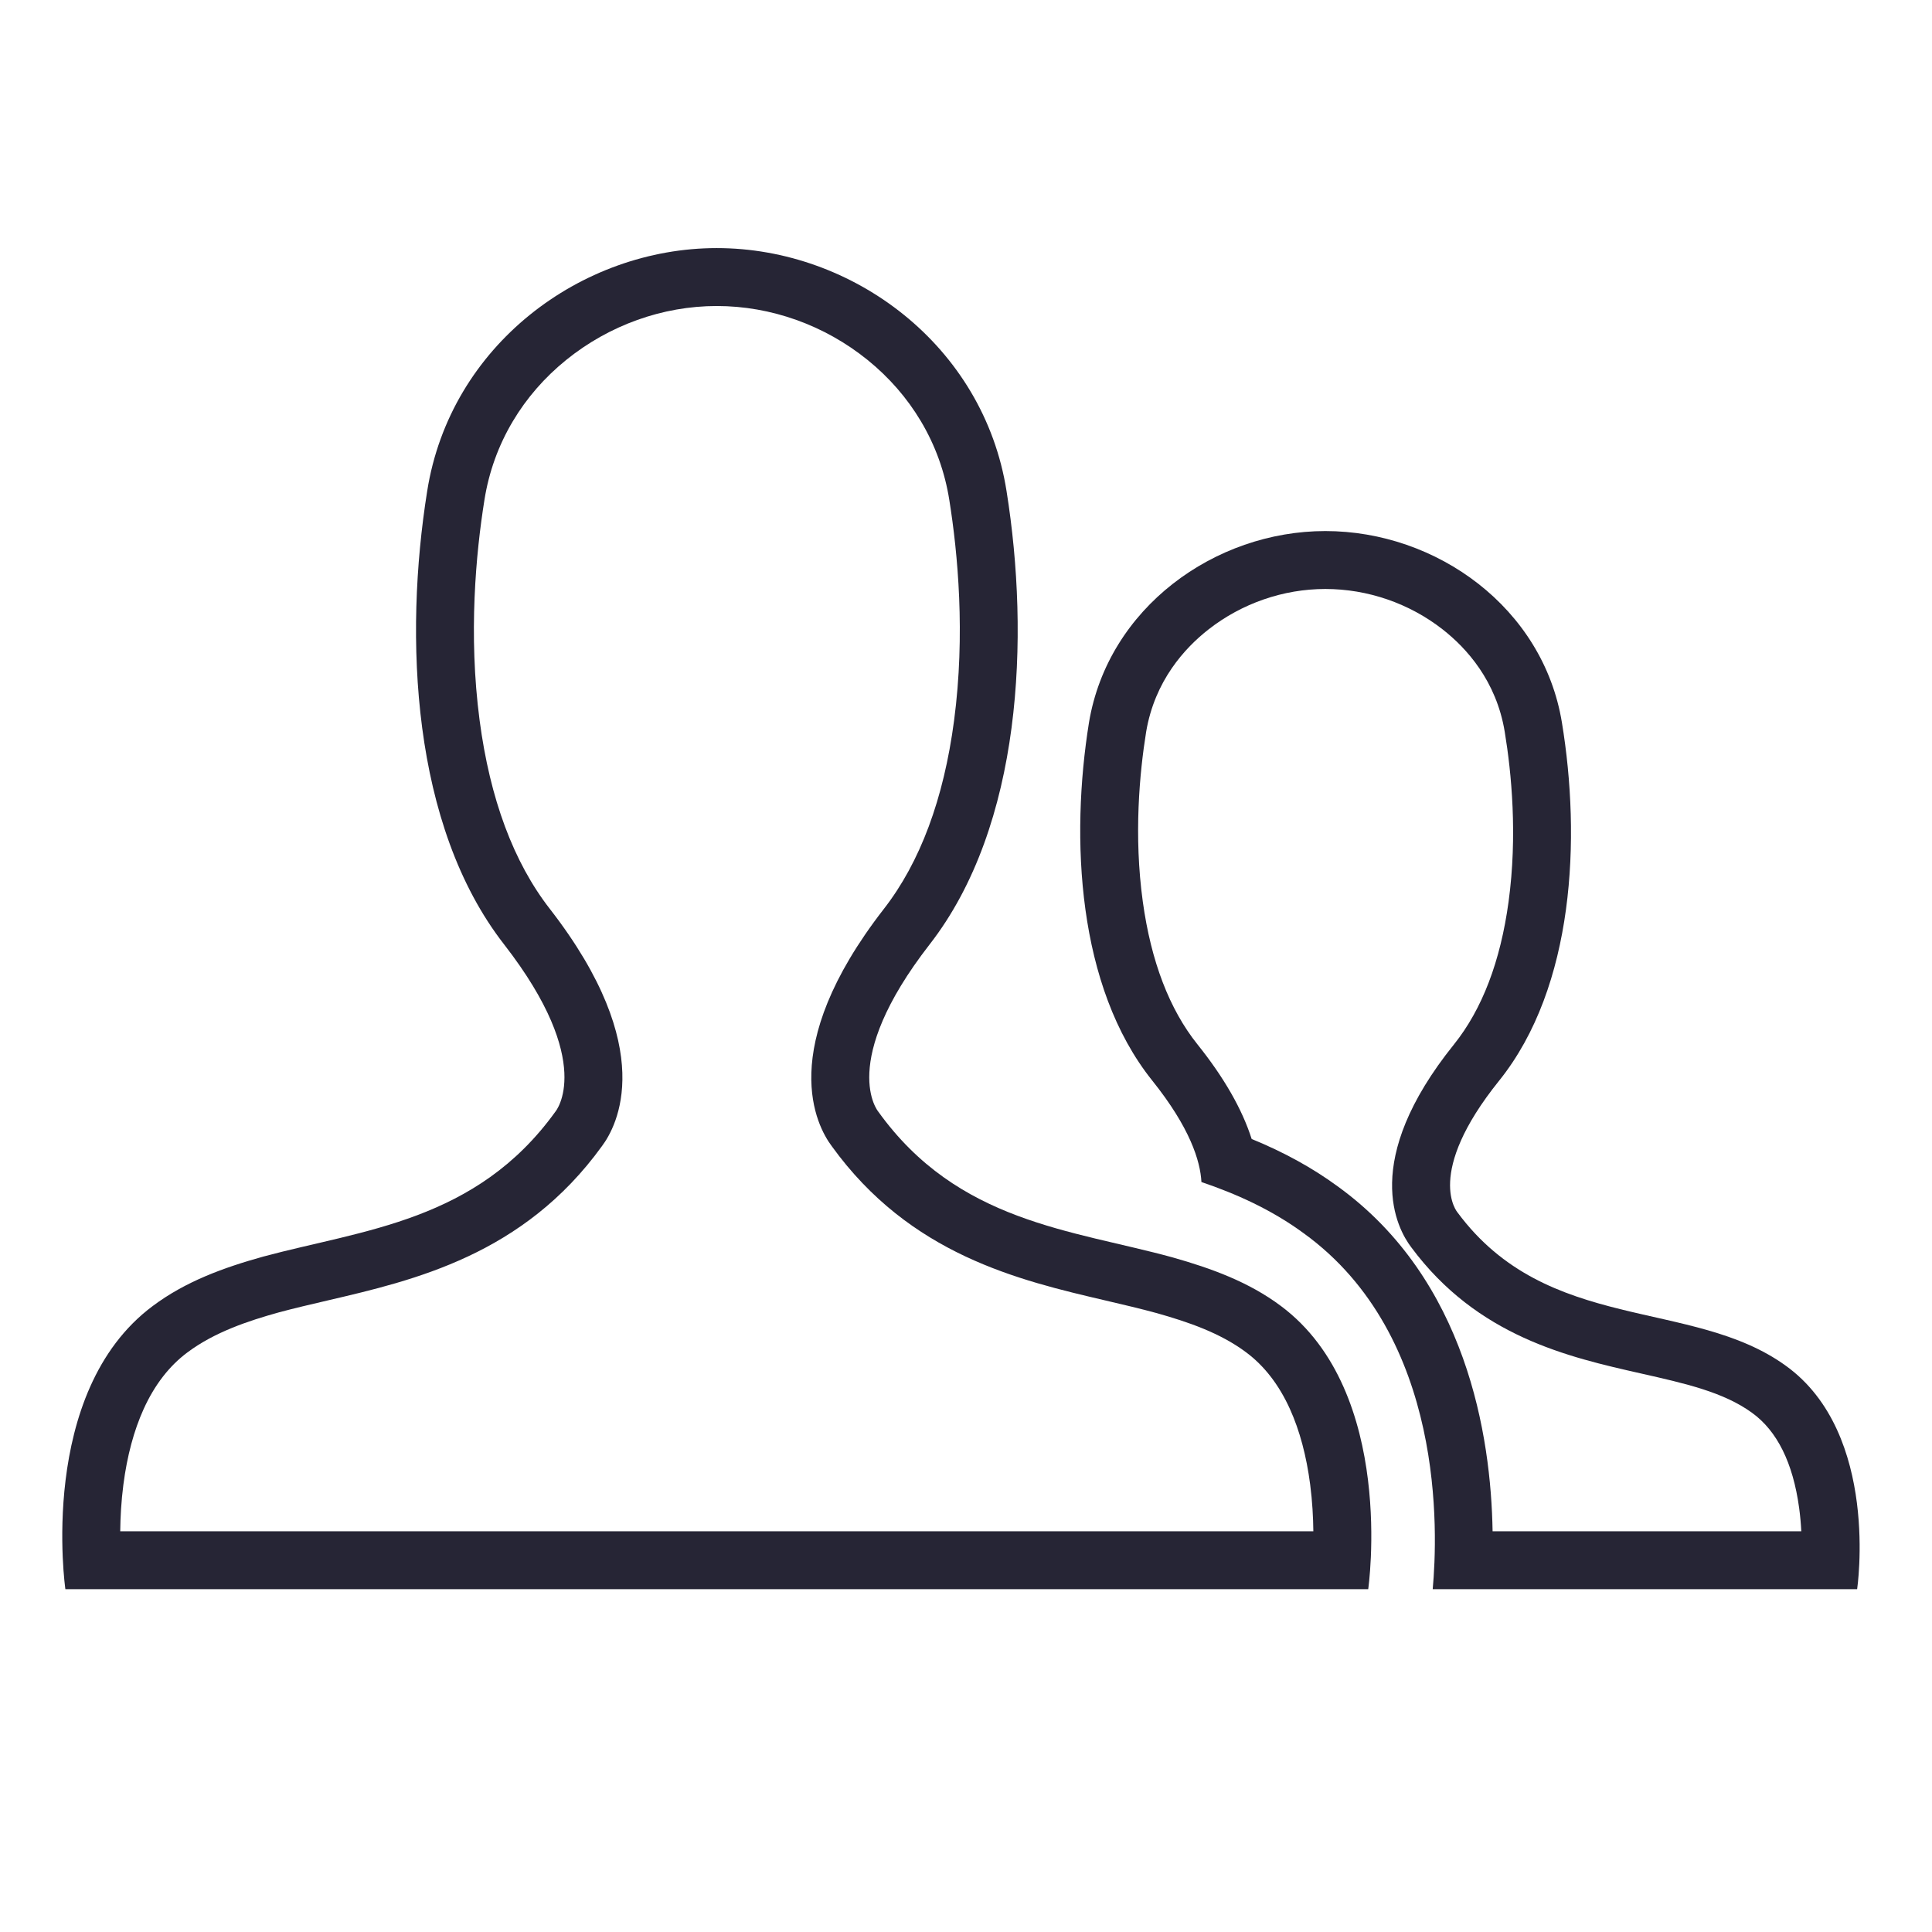 <?xml version="1.0" encoding="utf-8"?>
<!-- Generator: Adobe Illustrator 19.1.0, SVG Export Plug-In . SVG Version: 6.00 Build 0)  -->
<svg version="1.1" id="图形" xmlns="http://www.w3.org/2000/svg" xmlns:xlink="http://www.w3.org/1999/xlink" x="0px" y="0px"
	 viewBox="202 -80.788 1000.636 1000.678" enable-background="new 202 -80.788 1000.636 1000.678" xml:space="preserve">
<g>
	<path fill="#262535" d="M573.229,77.705c28.108,0,55.856,9.927,78.132,27.951c11.165,9.034,20.455,19.715,27.612,31.746
		c7.47,12.557,12.42,26.299,14.712,40.845l0.005,0.031l0.005,0.031c4.37,27.359,8.346,69.339,2.465,113.963
		c-5.365,40.71-17.607,73.58-36.41,97.726c-56.395,72.611-34.661,112.575-26.993,122.8c40.632,56.327,96.824,69.459,141.994,80.015
		c9.251,2.162,17.993,4.205,26.467,6.528c15.991,4.533,32.65,10.135,46.22,20.297l0.024,0.018l0.024,0.018
		c9.361,6.98,16.973,16.852,22.624,29.339c5.021,11.096,8.542,24.24,10.464,39.069c1.129,8.71,1.568,16.992,1.644,24.221H632.531
		h-59.302h-57.715H264.27c0.076-7.228,0.514-15.51,1.644-24.22c1.923-14.825,5.446-27.966,10.472-39.059
		c5.658-12.487,13.28-22.358,22.654-29.339l0.034-0.025l0.034-0.025c14.066-10.537,31.697-16.354,47.111-20.65
		c8.117-2.187,16.461-4.132,25.292-6.19c45.26-10.547,101.567-23.672,142.26-79.979c7.675-10.22,29.455-50.189-26.982-122.853
		c-18.785-24.114-31.028-56.981-36.389-97.69c-5.874-44.607-1.896-86.595,2.476-113.964l0.005-0.03l0.005-0.031
		c2.292-14.541,7.244-28.281,14.719-40.84c7.16-12.031,16.454-22.714,27.622-31.753C517.499,87.631,545.2,77.705,573.229,77.705
		 M573.229,47.705c-70.26,0-138.078,50.387-149.977,125.871c-12.061,75.51-8.149,173.183,39.871,234.823
		c47.697,61.411,26.556,86.535,26.556,86.535c-40.975,56.985-99.55,61.133-151.374,75.113
		c-20.579,5.728-40.249,12.891-57.184,25.577c-60.051,44.722-45.26,146.679-45.26,146.679h6.642h273.011h57.715h59.302h272.737
		h5.365c0,0,14.761-101.957-45.211-146.679c-16.641-12.461-35.932-19.457-56.139-25.18c-52.092-14.299-111.156-18.018-152.419-75.51
		c0,0-21.115-25.123,26.581-86.535c47.995-61.635,51.938-159.313,39.876-234.823C711.423,98.092,643.679,47.705,573.229,47.705
		L573.229,47.705z"/>
</g>
<g>
	<path fill="#262535" d="M888.427,224.262c21.919,0,43.5,7.437,60.766,20.942c12.274,9.6,27.816,26.598,32.157,53.078
		c3.485,21.157,6.657,53.593,1.981,87.964c-4.199,30.865-13.694,55.703-28.221,73.825c-48.702,60.488-29.517,95.543-22.154,105.182
		c34.3,46.198,81.269,56.809,119.021,65.334c22.898,5.171,42.673,9.637,57.367,20.296l0.038,0.028l0.038,0.028
		c13.004,9.371,21.212,25.929,24.395,49.215c0.577,4.22,0.93,8.312,1.128,12.149H975.056
		c-0.827-49.345-13.404-130.286-80.193-178.617c-13.016-9.545-27.714-17.65-44.594-24.568c-4.915-15.409-14.303-31.81-28.068-48.995
		c-14.526-18.141-24.051-43.014-28.311-73.928c-4.731-34.333-1.675-66.749,1.731-87.927c4.43-26.433,20.013-43.444,32.312-53.063
		C845.201,231.7,866.685,224.262,888.427,224.262 M888.427,194.262c-57.285,0-112.513,39.782-122.409,99.144
		c-9.626,59.755-6.219,136.778,32.766,185.467c19.523,24.373,24.895,41.599,25.467,52.543c17.843,6.054,36.171,14.196,52.955,26.522
		c73.622,53.201,69.453,155.644,66.83,184.365h219.822c0,0,12.004-80.463-36.898-115.703
		c-48.612-35.265-123.552-16.502-170.078-79.448c0,0-17.386-19.86,21.604-68.279c39.061-48.688,42.307-125.712,32.465-185.467
		C1001.22,234.044,946.121,194.262,888.427,194.262L888.427,194.262z"/>
</g>
</svg>
